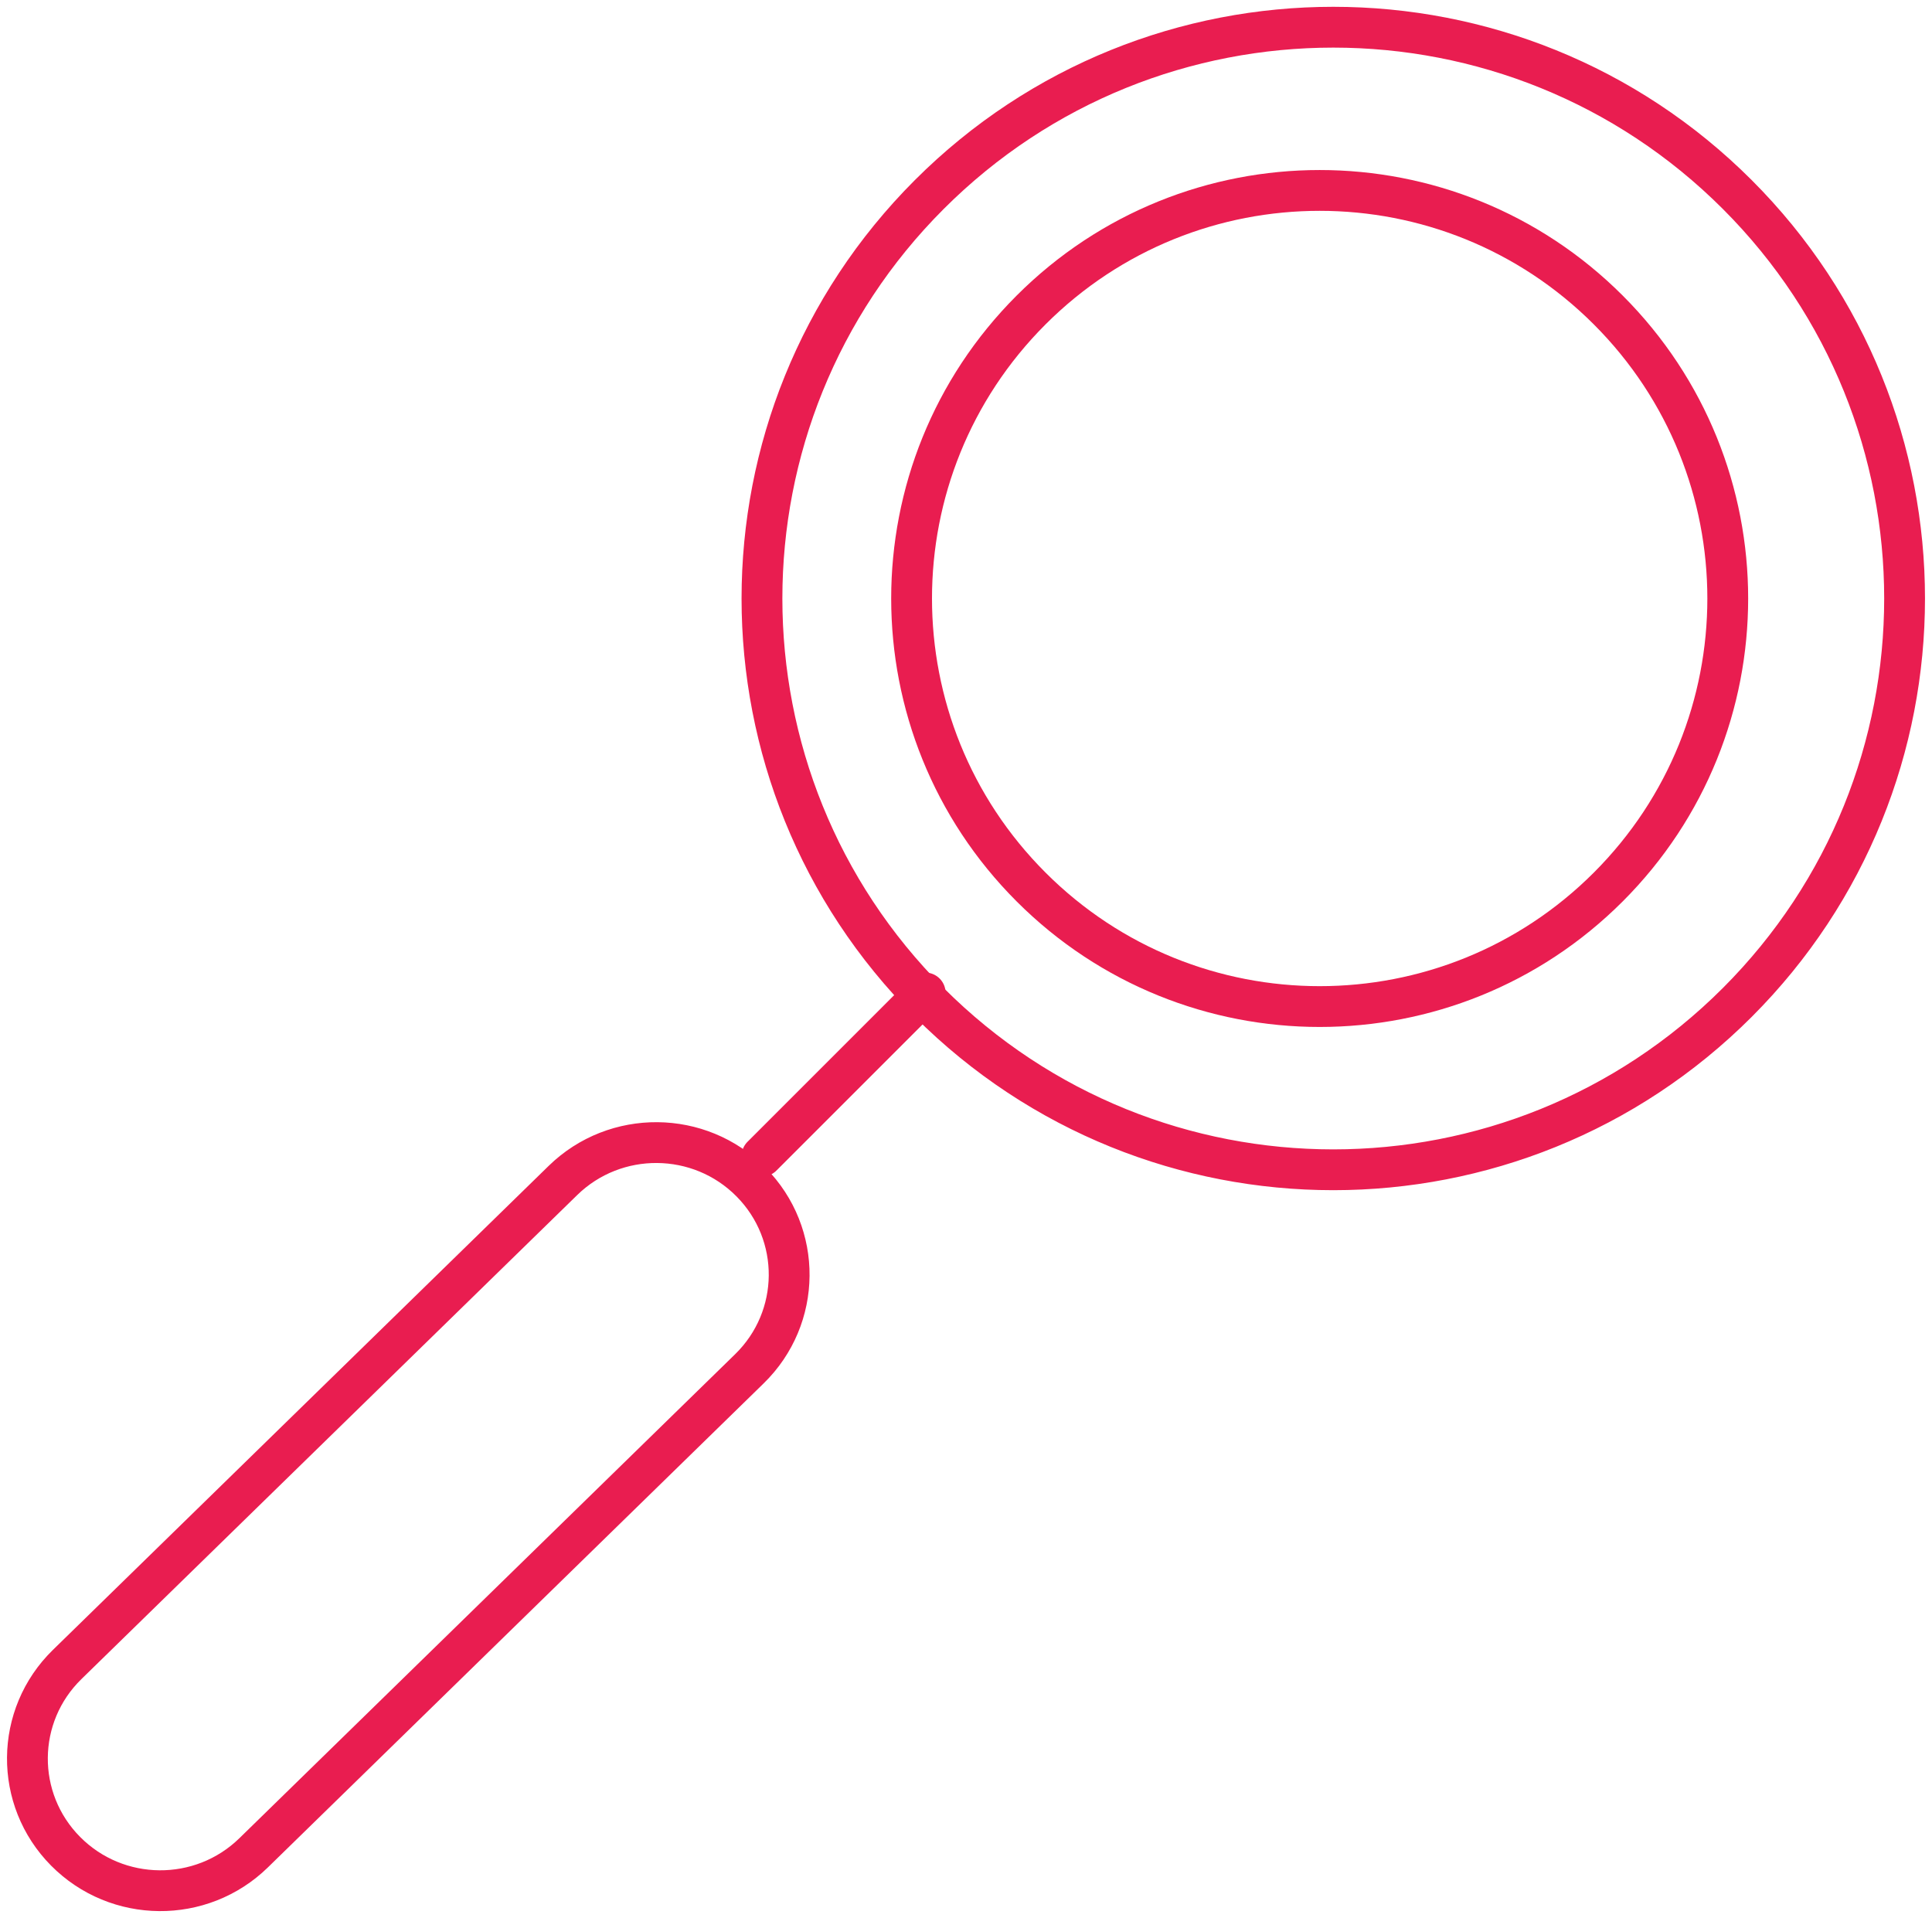 <svg xmlns="http://www.w3.org/2000/svg" fill="none" width="138" height="137" viewBox="0 0 142 141"><path stroke="#E91D50" stroke-linecap="round" stroke-width="3" d="M55.077 100.63L18.63 136.215c-3.851 3.759-10.04 3.705-13.825-.117-3.785-3.824-3.733-9.97.118-13.729L41.37 86.784c3.851-3.757 10.041-3.705 13.825.117 3.785 3.824 3.733 9.97-.118 13.729zM127.699 73.699c-16.402 16.401-42.996 16.401-59.398 0-16.401-16.402-16.401-42.994 0-59.398 16.402-16.401 42.996-16.401 59.398 0 16.401 16.403 16.401 42.996 0 59.398z" clip-rule="evenodd"/><path stroke="#E91D50" stroke-linecap="round" stroke-width="3" d="M118.213 65.213c-11.716 11.716-30.71 11.716-42.426 0-11.716-11.716-11.716-30.711 0-42.426 11.716-11.716 30.71-11.716 42.426 0 11.716 11.716 11.716 30.711 0 42.426z" clip-rule="evenodd"/><path stroke="#E91D50" stroke-linecap="round" stroke-width="3" d="M68 73L56 85"/></svg>
